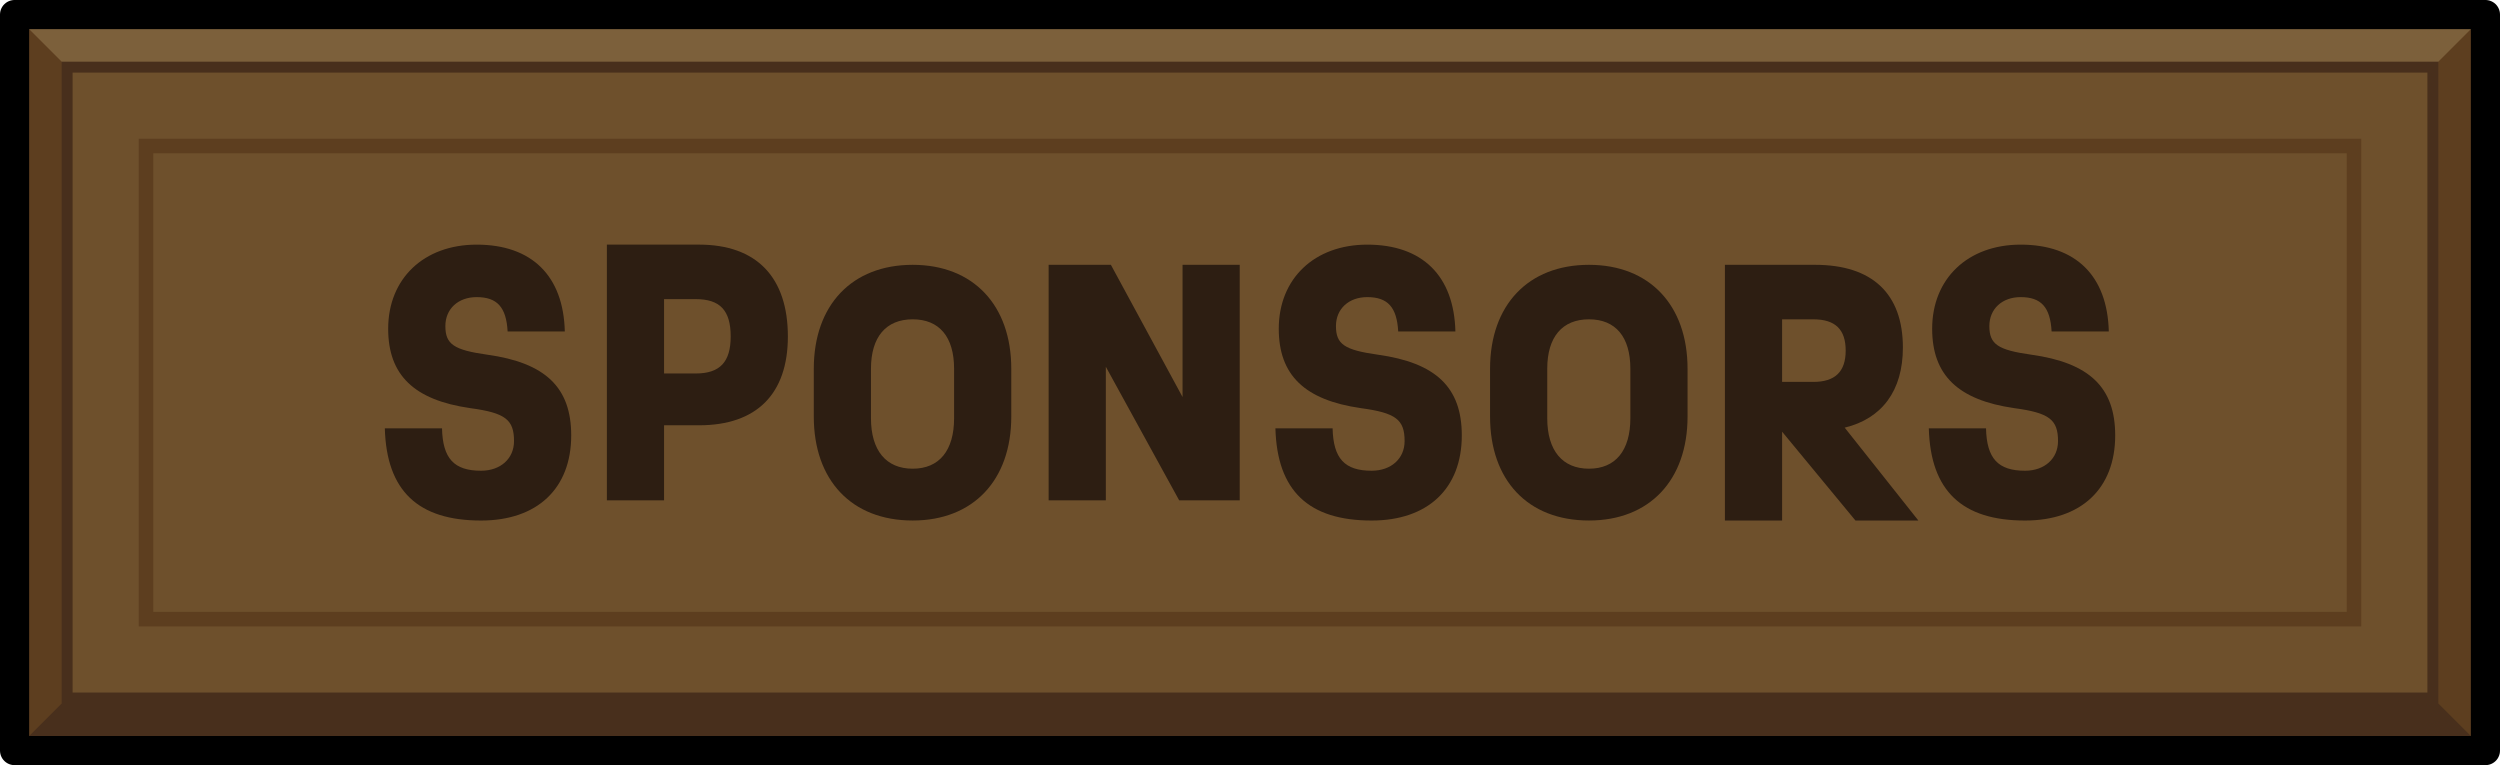 <?xml version="1.0" encoding="UTF-8"?>
<svg id="Layer_2" data-name="Layer 2" xmlns="http://www.w3.org/2000/svg" viewBox="0 0 171.572 52.511">
  <defs>
    <style>
      .cls-1 {
        fill: #6e502c;
      }

      .cls-2 {
        fill: #5d3e1f;
      }

      .cls-3 {
        fill: #482f1c;
      }

      .cls-4 {
        fill: #2d1e12;
      }

      .cls-5 {
        fill: #7c603b;
      }

      .cls-6 {
        stroke: #482f1c;
        stroke-width: .75px;
      }

      .cls-6, .cls-7 {
        stroke-miterlimit: 10;
      }

      .cls-6, .cls-7, .cls-8 {
        fill: none;
      }

      .cls-7 {
        stroke: #5d3e1f;
      }

      .cls-8 {
        stroke: #000;
        stroke-linejoin: round;
        stroke-width: 2px;
      }
    </style>
  </defs>
  <g id="Layer_7" data-name="Layer 7">
    <g>
      <g>
        <rect class="cls-2" x="1" y="1" width="169.572" height="50.511"/>
        <polygon class="cls-5" points="1 1 4.608 4.608 92.1 18.548 166.964 4.608 170.572 1 1 1"/>
        <polygon class="cls-3" points="1 51.511 4.608 47.903 102.19 30.245 166.964 47.903 170.572 51.511 1 51.511"/>
        <rect class="cls-1" x="4.608" y="4.608" width="162.356" height="43.295"/>
        <rect class="cls-6" x="4.608" y="4.608" width="162.356" height="43.295"/>
        <rect class="cls-8" x="1" y="1" width="169.572" height="50.511"/>
        <rect class="cls-7" x="10.02" y="10.02" width="151.532" height="32.471"/>
      </g>
      <g>
        <path class="cls-4" d="m32.274,28.01c-3.856-.554-5.634-2.263-5.634-5.449,0-3.44,2.447-5.772,6.073-5.772,3.786,0,5.957,2.147,6.049,5.957h-3.925c-.092-1.662-.716-2.355-2.124-2.355-1.271,0-2.148.808-2.148,1.986,0,1.247.577,1.64,2.863,1.963,3.995.554,5.773,2.239,5.773,5.542,0,3.647-2.332,5.842-6.188,5.842-4.318,0-6.488-2.032-6.603-6.327h3.925c.046,2.077.831,2.909,2.678,2.909,1.34,0,2.263-.832,2.263-2.032,0-1.478-.6-1.94-3.002-2.263Z"/>
        <path class="cls-4" d="m54.071,23.091c0,3.949-2.147,6.096-6.095,6.096h-2.402v5.149h-3.925v-17.548h6.327c3.948,0,6.095,2.239,6.095,6.303Zm-3.925,0c0-1.8-.739-2.562-2.402-2.562h-2.17v5.103h2.17c1.662,0,2.402-.785,2.402-2.54Z"/>
        <path class="cls-4" d="m55.849,28.587v-3.279c0-4.363,2.609-7.134,6.788-7.134,4.156,0,6.766,2.771,6.766,7.134v3.279c0,4.364-2.609,7.135-6.766,7.135-4.202,0-6.788-2.771-6.788-7.135Zm9.629.115v-3.394c0-2.193-1.016-3.394-2.841-3.394-1.824,0-2.863,1.201-2.863,3.394v3.394c0,2.217,1.039,3.464,2.863,3.464,1.824,0,2.841-1.247,2.841-3.464Z"/>
        <path class="cls-4" d="m85.081,18.174v16.162h-4.156l-5.033-9.166v9.166h-3.925v-16.162h4.272l4.918,9.073v-9.073h3.925Z"/>
        <path class="cls-4" d="m93.394,28.01c-3.856-.554-5.634-2.263-5.634-5.449,0-3.44,2.447-5.772,6.073-5.772,3.786,0,5.957,2.147,6.049,5.957h-3.925c-.092-1.662-.716-2.355-2.124-2.355-1.271,0-2.148.808-2.148,1.986,0,1.247.577,1.64,2.863,1.963,3.995.554,5.773,2.239,5.773,5.542,0,3.647-2.332,5.842-6.188,5.842-4.318,0-6.488-2.032-6.603-6.327h3.925c.046,2.077.831,2.909,2.678,2.909,1.34,0,2.263-.832,2.263-2.032,0-1.478-.6-1.94-3.002-2.263Z"/>
        <path class="cls-4" d="m102.261,28.587v-3.279c0-4.363,2.609-7.134,6.788-7.134,4.156,0,6.766,2.771,6.766,7.134v3.279c0,4.364-2.609,7.135-6.766,7.135-4.202,0-6.788-2.771-6.788-7.135Zm9.629.115v-3.394c0-2.193-1.016-3.394-2.841-3.394-1.824,0-2.863,1.201-2.863,3.394v3.394c0,2.217,1.039,3.464,2.863,3.464,1.824,0,2.841-1.247,2.841-3.464Z"/>
        <path class="cls-4" d="m127.337,35.722l-5.033-6.095v6.095h-3.925v-17.548h6.188c3.926,0,6.026,1.986,6.026,5.68,0,2.955-1.431,4.872-3.994,5.495l5.056,6.373h-4.318Zm-2.886-13.807h-2.148v4.294h2.148c1.478,0,2.216-.693,2.216-2.147,0-1.455-.716-2.147-2.216-2.147Z"/>
        <path class="cls-4" d="m138.236,28.01c-3.856-.554-5.634-2.263-5.634-5.449,0-3.44,2.447-5.772,6.073-5.772,3.786,0,5.957,2.147,6.049,5.957h-3.925c-.092-1.662-.716-2.355-2.124-2.355-1.271,0-2.148.808-2.148,1.986,0,1.247.577,1.64,2.863,1.963,3.995.554,5.773,2.239,5.773,5.542,0,3.647-2.332,5.842-6.188,5.842-4.318,0-6.488-2.032-6.603-6.327h3.926c.046,2.077.831,2.909,2.678,2.909,1.34,0,2.263-.832,2.263-2.032,0-1.478-.6-1.94-3.001-2.263Z"/>
      </g>
    </g>
  </g>
</svg>